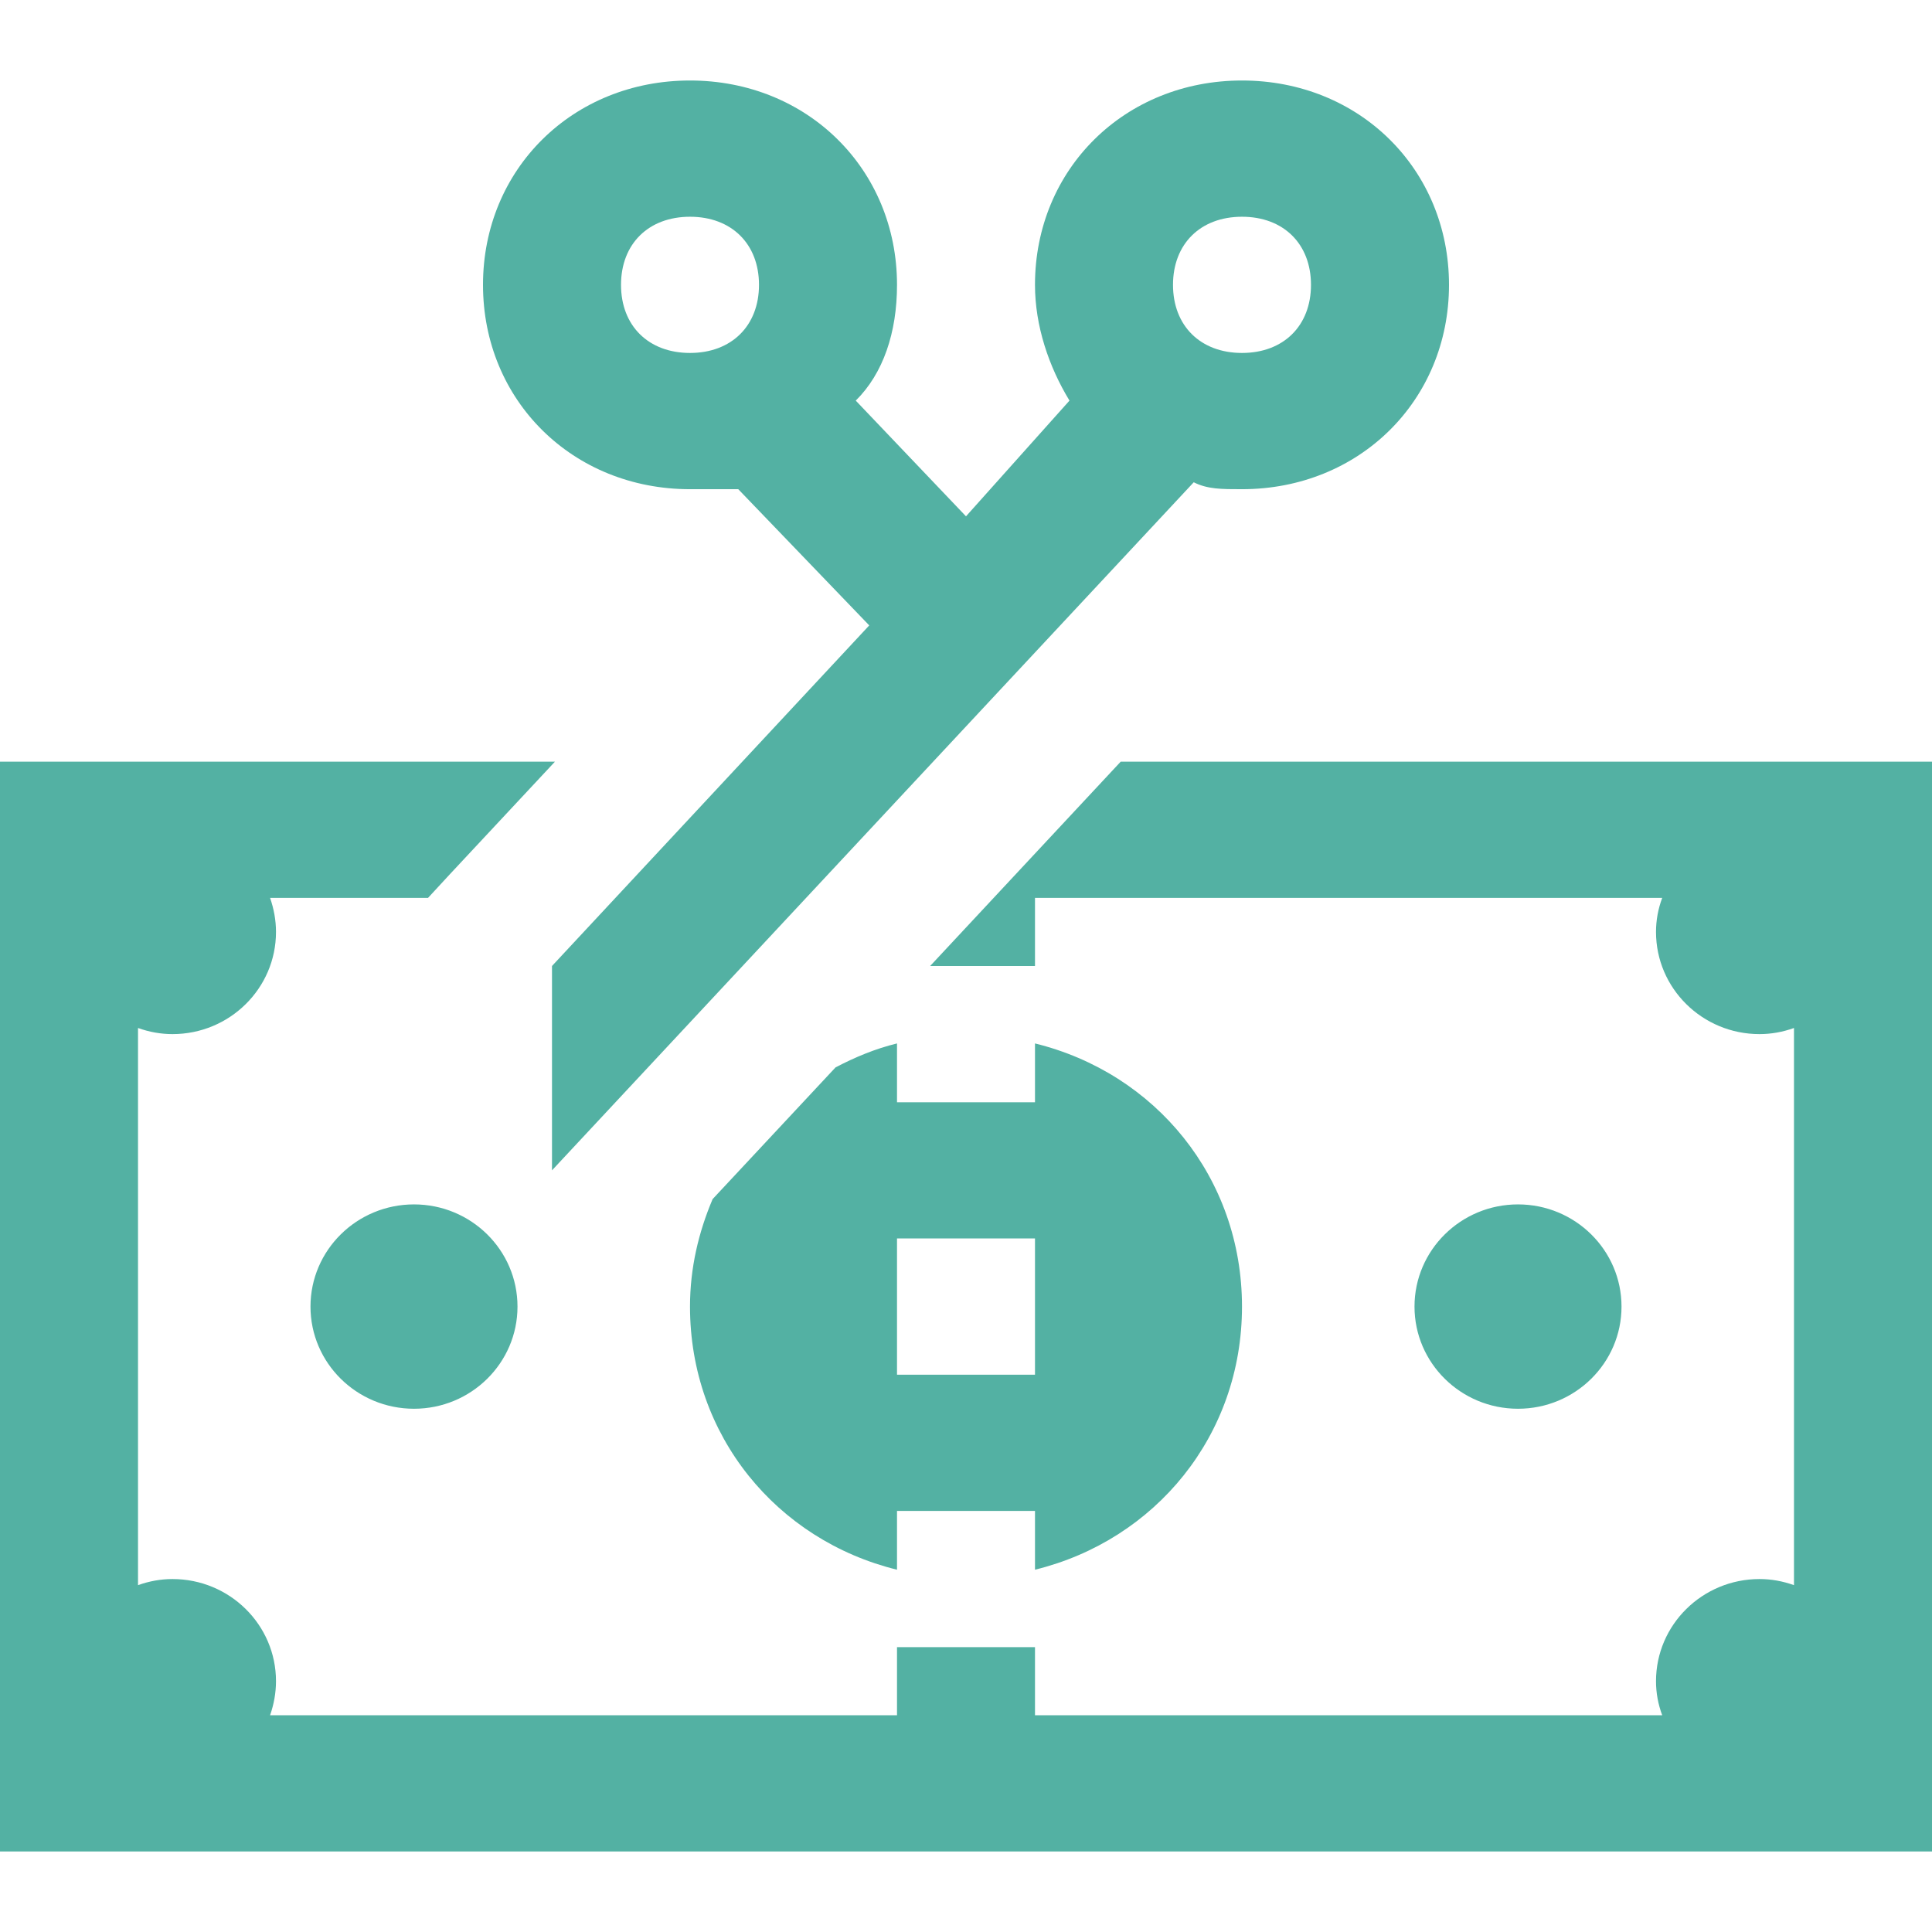 <svg xmlns="http://www.w3.org/2000/svg" xmlns:xlink="http://www.w3.org/1999/xlink" width="48" height="48" viewBox="0 0 48 48"><defs><path id="a" d="M13.788,16.923 L11.19,19.706 L10.634,20.308 L6.71,20.308 C6.804,20.579 6.857,20.863 6.857,21.154 C6.857,22.555 5.705,23.692 4.286,23.692 C3.991,23.692 3.703,23.639 3.429,23.54 L3.429,23.54 L3.429,37.383 C3.703,37.284 3.991,37.231 4.286,37.231 C5.705,37.231 6.857,38.368 6.857,39.769 C6.857,40.06 6.804,40.344 6.71,40.615 L6.71,40.615 L22.286,40.615 L22.286,38.923 L25.714,38.923 L25.714,40.615 L41.297,40.615 C41.196,40.344 41.143,40.06 41.143,39.769 C41.143,38.368 42.295,37.231 43.714,37.231 C44.009,37.231 44.297,37.284 44.571,37.383 L44.571,37.383 L44.571,23.54 C44.297,23.639 44.009,23.692 43.714,23.692 C42.295,23.692 41.143,22.555 41.143,21.154 C41.143,20.863 41.196,20.579 41.297,20.308 L41.297,20.308 L25.714,20.308 L25.714,22 L23.109,22 L27.844,16.923 L48,16.923 L48,44 L0,44 L0,16.923 L13.788,16.923 Z M25.714,23.924 C28.701,24.657 30.857,27.255 30.857,30.462 C30.857,33.668 28.701,36.266 25.714,36.999 L25.714,36.999 L25.714,35.538 L22.286,35.538 L22.286,36.999 C19.299,36.266 17.143,33.668 17.143,30.462 C17.143,29.503 17.357,28.611 17.705,27.791 L17.705,27.791 L20.759,24.519 C21.241,24.267 21.743,24.056 22.286,23.924 L22.286,23.924 L22.286,25.385 L25.714,25.385 L25.714,23.924 Z M10.286,27.923 C11.705,27.923 12.857,29.06 12.857,30.462 C12.857,31.863 11.705,33 10.286,33 C8.866,33 7.714,31.863 7.714,30.462 C7.714,29.06 8.866,27.923 10.286,27.923 Z M37.714,27.923 C39.134,27.923 40.286,29.06 40.286,30.462 C40.286,31.863 39.134,33 37.714,33 C36.295,33 35.143,31.863 35.143,30.462 C35.143,29.06 36.295,27.923 37.714,27.923 Z M25.714,28.769 L22.286,28.769 L22.286,32.154 L25.714,32.154 L25.714,28.769 Z M30.857,0 C33.77,0 36,2.201 36,5.077 C36,7.953 33.77,10.154 30.857,10.154 C30.342,10.154 30,10.154 29.658,9.982 L29.658,9.982 L13.714,27.077 L13.714,22 L21.596,13.538 L18.342,10.154 L17.143,10.154 C14.23,10.154 12,7.953 12,5.077 C12,2.201 14.23,0 17.143,0 C20.056,0 22.286,2.201 22.286,5.077 C22.286,6.26 21.944,7.278 21.261,7.953 L21.261,7.953 L24,10.828 L26.571,7.953 C26.056,7.106 25.714,6.095 25.714,5.077 C25.714,2.201 27.944,0 30.857,0 Z M17.143,3.385 C16.112,3.385 15.429,4.059 15.429,5.077 C15.429,6.095 16.112,6.769 17.143,6.769 C18.174,6.769 18.857,6.095 18.857,5.077 C18.857,4.059 18.174,3.385 17.143,3.385 Z M30.857,3.385 C29.826,3.385 29.143,4.059 29.143,5.077 C29.143,6.095 29.826,6.769 30.857,6.769 C31.888,6.769 32.571,6.095 32.571,5.077 C32.571,4.059 31.888,3.385 30.857,3.385 Z"/></defs><use xlink:href="#a" fill="#53B1A3" fill-rule="evenodd" transform="translate(0 2)"/></svg>